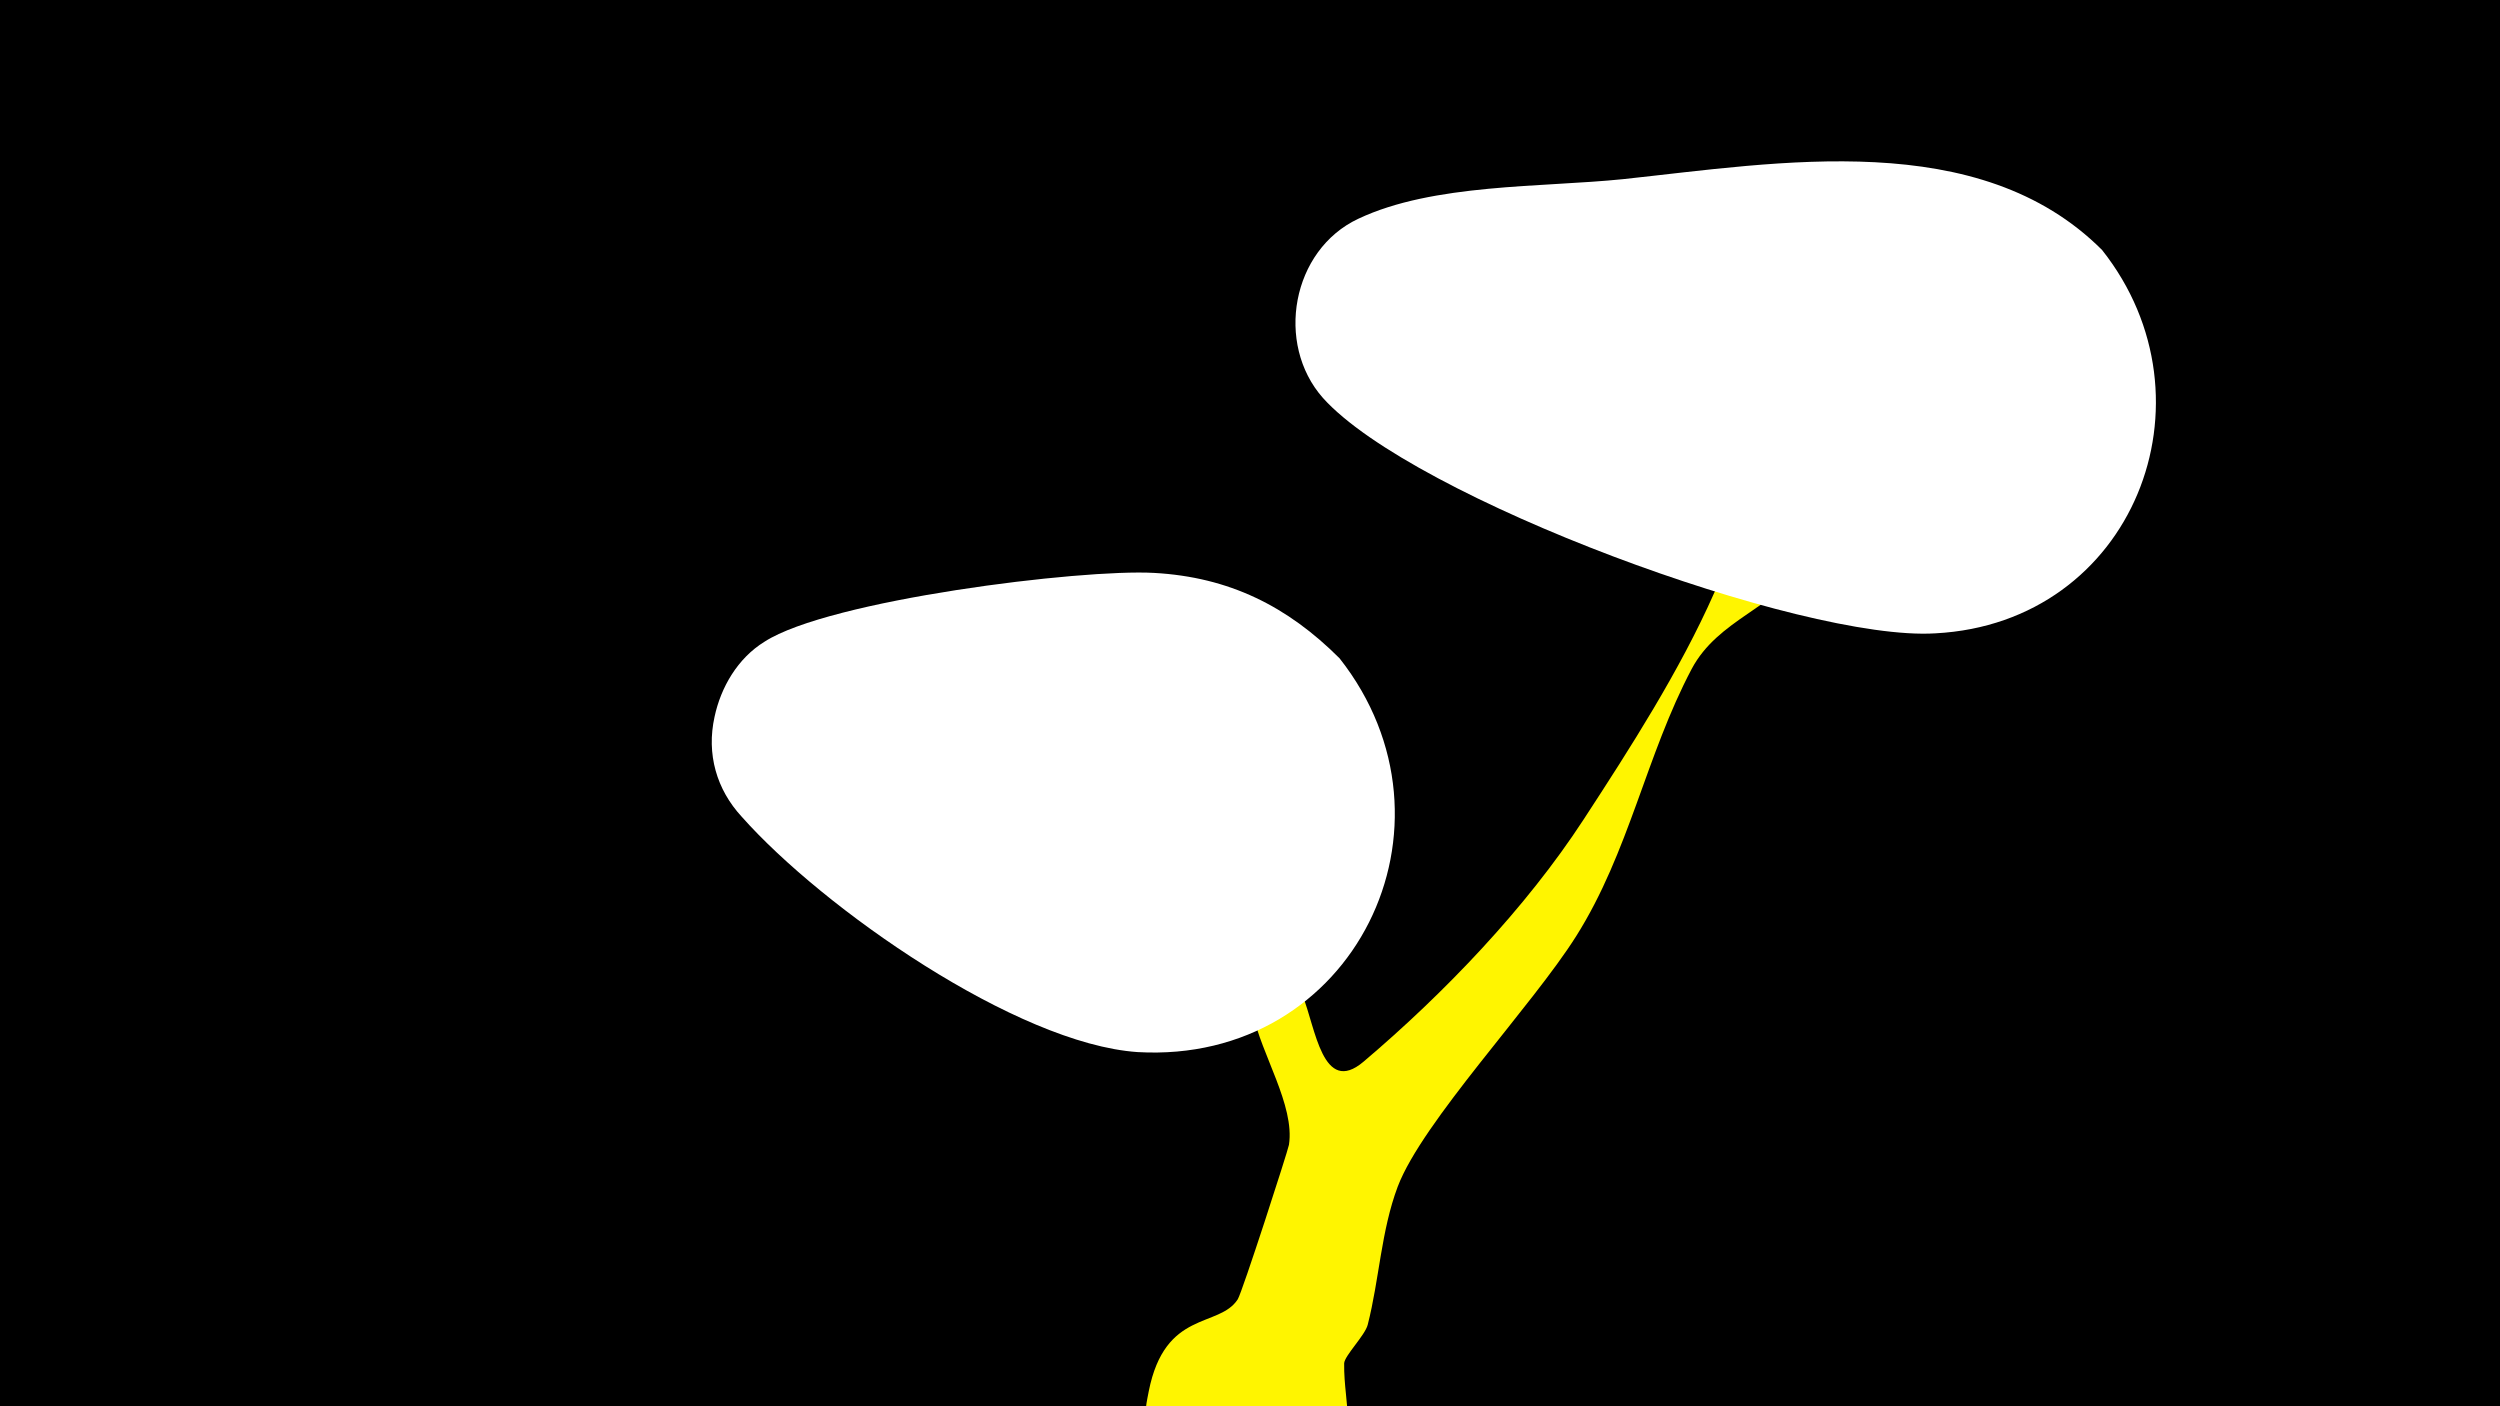 <svg width="1200" height="675" viewBox="-500 -500 1200 675" xmlns="http://www.w3.org/2000/svg"><path d="M-500-500h1200v675h-1200z" fill="#000"/><path d="M51.4 167.8c7.8-39.3 33.7-30.2 42.7-44.1 2.1-3.2 24-71 24.6-74.2 2.9-18.9-13.5-43.8-17.2-62.8-8.1-41.9-11.4-84.4-15.1-127-3.5-41.4 23.1 80 38.9 118.4 6.1 14.8 9.5 48.2 29.2 31.5 38.7-32.8 77.9-73.7 105.6-116.2 22.5-34.5 46.2-71.4 62.8-109 9-20.5 12-44.3 22.3-63.9 9.3-17.8 22-33.5 34.1-49.2 9.5-12.4 27-47.8 49.3-32.5 27.7 19-21.7 59.3-28.3 67.8-15.5 20-20 43.2-33.4 63.3-14.6 21.8-42.2 27.3-54.9 51.2-21.9 41.4-30 87.9-55.4 128.2-21.2 33.7-73.9 89.2-85.7 120.3-8 21.3-8.8 44.4-14.4 66.3-1.3 5.1-11.2 14.9-11.3 18.5-0.3 20.7 7.8 35.1-8.8 53.6-28.2 31.1-94.9 9.9-85.7-36.6z"  fill="#fff500" /><path d="M509-380c-59-59-155-42-230-34-39 4-91 2-127 19-32 15-40 60-17 86 43 48 230 117 294 113 95-5 137-112 80-184z"  fill="#fff" /><path d="M143-184c-25-25-53-39-89-41-35-2-156 13-187 33-13 8-21 22-24 36-4 18 1 35 13 48 39 44 132 109 190 113 104 6 160-109 97-189z"  fill="#fff" /></svg>